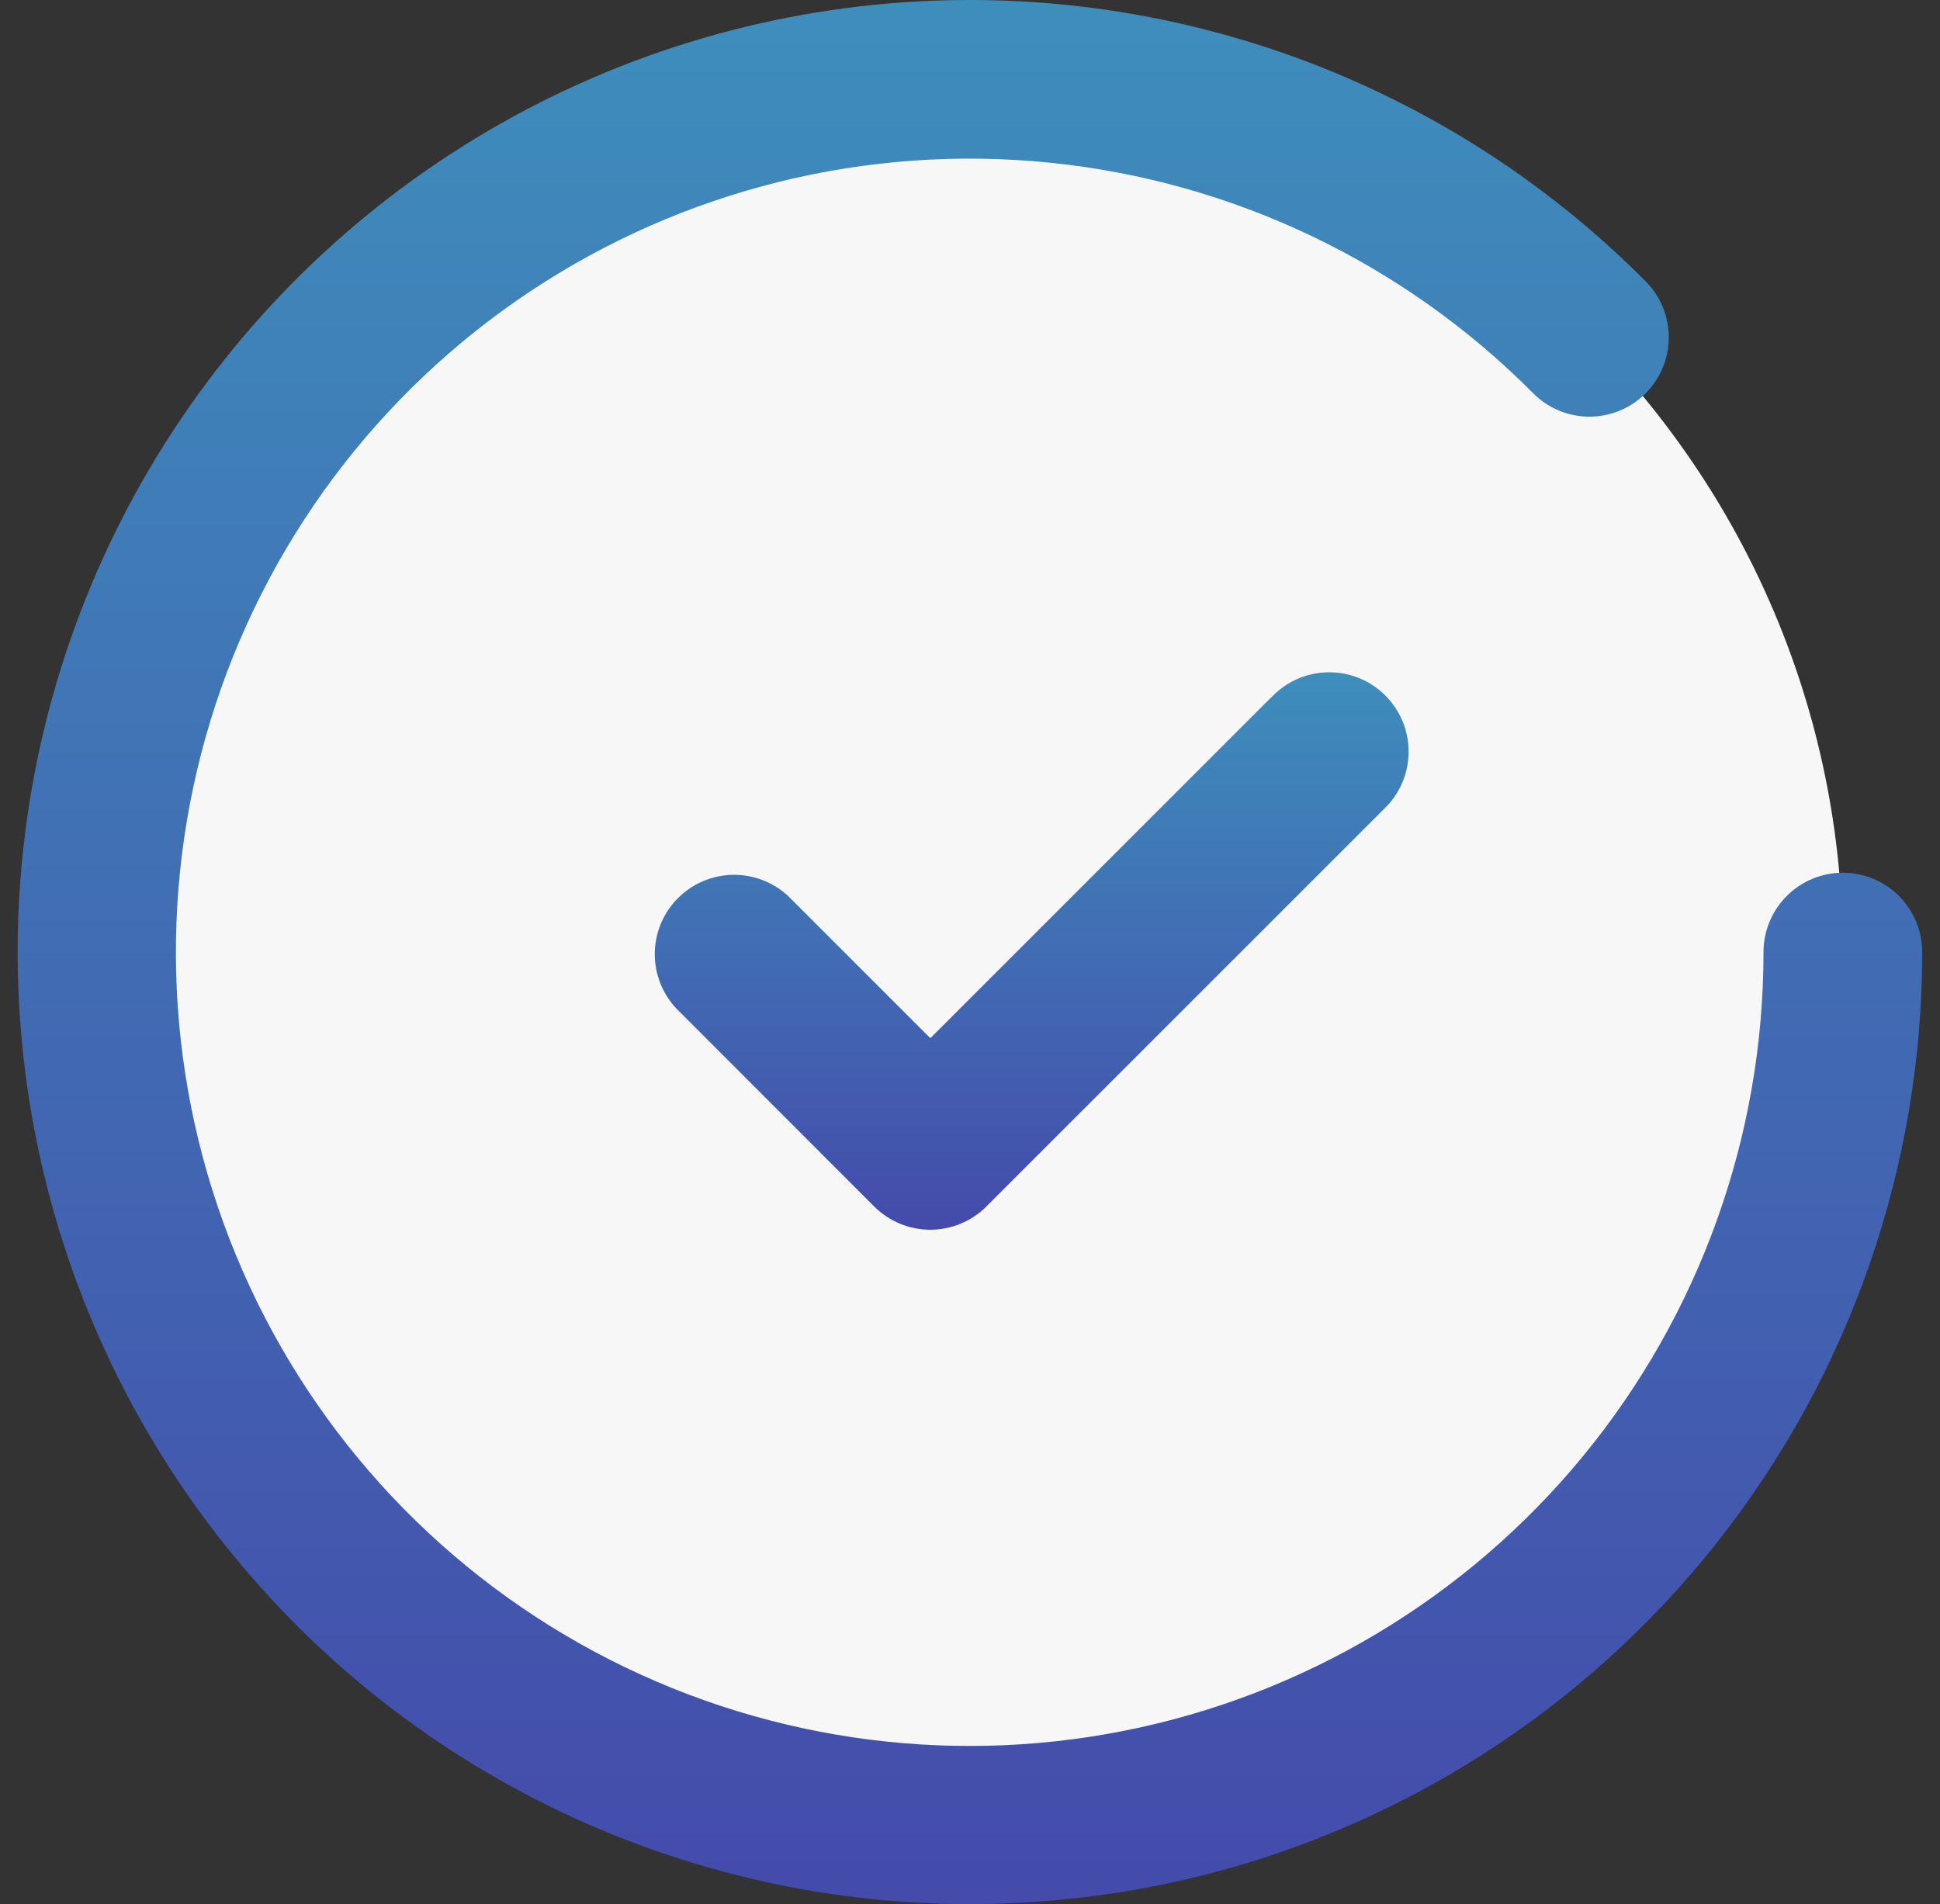 <svg width="109" height="107" viewBox="0 0 109 107" fill="none" xmlns="http://www.w3.org/2000/svg">
<rect x="0" y="0" width="109" height="107" fill="#333333" stroke="none"/>
<path d="M54.5 102.542C81.585 102.542 103.542 80.585 103.542 53.5C103.542 26.415 81.585 4.458 54.5 4.458C27.415 4.458 5.458 26.415 5.458 53.5C5.458 80.585 27.415 102.542 54.5 102.542Z" fill="#F7F7F7"/>
<path d="M71.41 39.2L52.271 58.34L44.277 50.348C43.431 49.564 42.315 49.139 41.162 49.161C40.01 49.183 38.91 49.65 38.095 50.466C37.279 51.281 36.812 52.38 36.79 53.533C36.768 54.686 37.194 55.802 37.977 56.648L49.119 67.8C49.955 68.635 51.088 69.104 52.269 69.104C53.45 69.104 54.584 68.635 55.419 67.8L77.715 45.506C78.155 45.098 78.508 44.606 78.753 44.059C78.999 43.512 79.131 42.92 79.142 42.321C79.154 41.721 79.044 41.126 78.82 40.569C78.596 40.013 78.261 39.508 77.837 39.084C77.413 38.66 76.908 38.326 76.352 38.101C75.796 37.877 75.2 37.767 74.6 37.779C74.001 37.79 73.409 37.923 72.862 38.168C72.315 38.413 71.823 38.766 71.415 39.206L71.41 39.2Z" fill="url(#paint0_linear_2_1157)"/>
<path d="M103.542 49.042C102.36 49.042 101.226 49.512 100.39 50.348C99.554 51.184 99.084 52.318 99.083 53.5C99.086 63.826 95.506 73.833 88.954 81.814C82.402 89.794 73.284 95.254 63.155 97.262C53.026 99.27 42.515 97.701 33.414 92.823C24.313 87.945 17.186 80.06 13.25 70.514C9.314 60.968 8.813 50.352 11.831 40.477C14.849 30.602 21.201 22.08 29.801 16.366C38.401 10.651 48.718 8.098 58.991 9.142C69.264 10.186 78.857 14.762 86.132 22.089C86.544 22.506 87.034 22.838 87.575 23.065C88.115 23.293 88.695 23.411 89.281 23.414C89.868 23.417 90.449 23.304 90.991 23.082C91.534 22.86 92.028 22.534 92.444 22.121C92.86 21.708 93.191 21.217 93.417 20.676C93.643 20.135 93.76 19.555 93.762 18.968C93.763 18.382 93.649 17.801 93.426 17.259C93.203 16.717 92.875 16.224 92.461 15.809C86.257 9.559 78.605 4.937 70.186 2.354C61.767 -0.23 52.84 -0.695 44.197 1C35.555 2.694 27.465 6.496 20.645 12.068C13.825 17.64 8.485 24.809 5.101 32.939C1.716 41.07 0.391 49.91 1.243 58.675C2.095 67.441 5.098 75.861 9.985 83.187C14.871 90.514 21.491 96.52 29.257 100.674C37.022 104.829 45.693 107.001 54.5 107C58.646 106.997 62.778 106.517 66.815 105.57C78.54 102.795 88.985 96.144 96.459 86.695C103.934 77.245 108 65.549 108 53.5C108 52.318 107.53 51.184 106.694 50.348C105.858 49.512 104.724 49.042 103.542 49.042Z" fill="url(#paint1_linear_2_1157)"/>
<defs>
<linearGradient id="paint0_linear_2_1157" x1="57.966" y1="37.778" x2="57.966" y2="69.104" gradientUnits="userSpaceOnUse">
<stop stop-color="#3E8EBC"/>
<stop offset="1" stop-color="#444BAB"/>
</linearGradient>
<linearGradient id="paint1_linear_2_1157" x1="54.496" y1="0" x2="54.496" y2="107" gradientUnits="userSpaceOnUse">
<stop stop-color="#3E8EBC"/>
<stop offset="1" stop-color="#444BAB"/>
</linearGradient>
</defs>
</svg>
